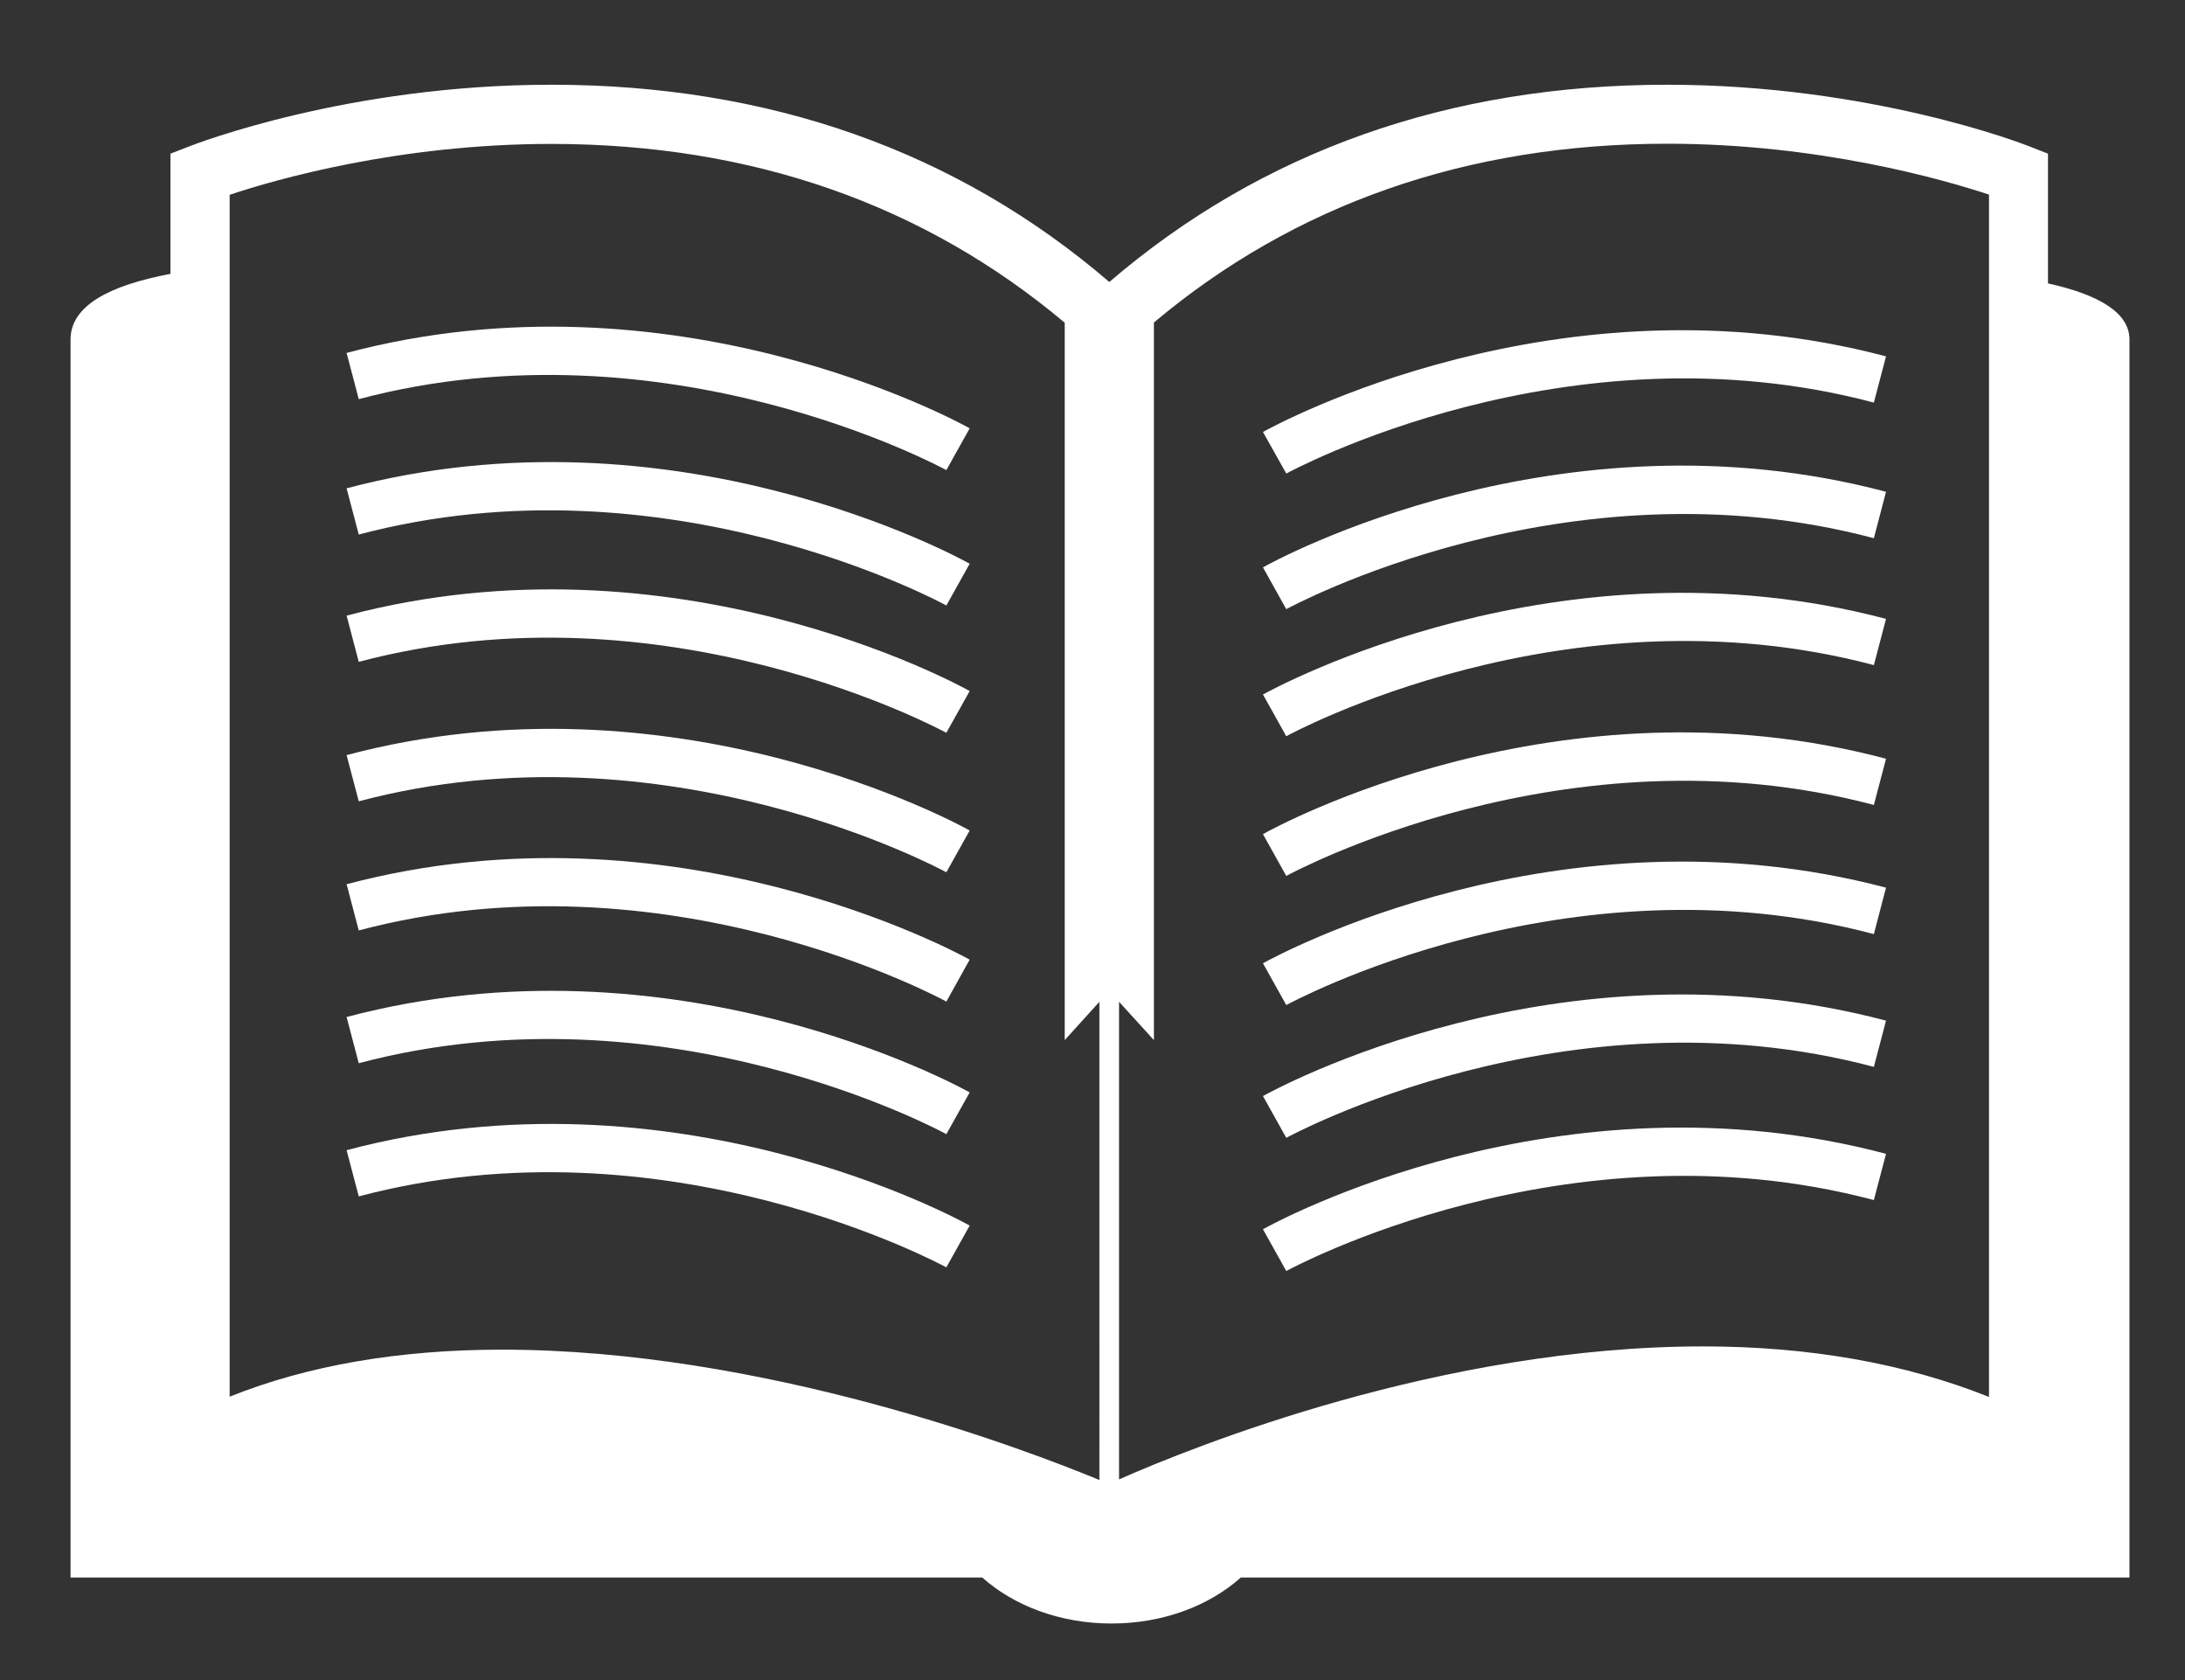 <?xml version="1.0" encoding="utf-8"?>
<!-- Generator: Adobe Illustrator 18.1.0, SVG Export Plug-In . SVG Version: 6.00 Build 0)  -->
<!DOCTYPE svg PUBLIC "-//W3C//DTD SVG 1.1//EN" "http://www.w3.org/Graphics/SVG/1.1/DTD/svg11.dtd">
<svg version="1.1" id="Layer_1" xmlns="http://www.w3.org/2000/svg" xmlns:xlink="http://www.w3.org/1999/xlink" x="0px" y="0px"
	 viewBox="-862 196.5 1078 828.8" enable-background="new -862 196.5 1078 828.8" xml:space="preserve">
<rect x="-862" y="196.5" width="1078" height="828.8" fill="#333333" stroke="none"/>
<g>
	<path fill="#FFFFFF" d="M148.4,336.3v-64l-9.2-3.6c-3.2-1.3-78.4-30.4-178.7-30.4c-107.4,0-199.9,32.7-275.2,97.3
		C-390,271-482.6,238.3-590,238.3c-100.3,0-175.5,29.2-178.6,30.4l-9.3,3.6v59.3c-30.3,5.7-49.3,15.8-49.3,32.4
		c0,86.4,0,610.7,0,610.7h449.8c15.6,13.9,38.3,22.7,63.8,22.7c25.5,0,48.2-8.8,63.8-22.7h438.4c0,0,0-580.4,0-610.7
		C188.6,350.6,173.2,341.8,148.4,336.3z M-319.6,926.6c-37.3-15.4-165.9-64.3-294.7-64.3c-50.9,0-96,7.8-134.4,23.2V292.6
		c22.4-7.5,83.5-25.1,158.7-25.1c98.9,0,183.9,29.9,253.3,88.2v353.9l17.1-18.9C-319.6,690.7-319.6,926.6-319.6,926.6z M119.2,885.6
		C78,869.1,30.6,860.7-21.8,860.7c-128.7,0-251.2,49.3-288.1,65.6V690.7l17.2,18.9V355.6c69.4-58.3,154.4-88.2,253.3-88.2
		c75,0,136.3,17.7,158.7,25.1V885.6z"/>
	<path fill="#FFFFFF" d="M-691,370.6l6,22.8c151.9-40.3,288.5,34.3,289.9,35l11.5-20.6C-389.4,404.5-529.8,327.8-691,370.6z"/>
	<path fill="#FFFFFF" d="M-691,437.4l6,22.8c151.9-40.3,288.5,34.2,289.9,35l11.5-20.6C-389.4,471.3-529.8,394.6-691,437.4z"/>
	<path fill="#FFFFFF" d="M-691,500.2l6,22.8c151.9-40.3,288.5,34.3,289.9,35l11.5-20.6C-389.4,534.1-529.8,457.4-691,500.2z"/>
	<path fill="#FFFFFF" d="M-691,569l6,22.8c151.9-40.3,288.5,34.3,289.9,35l11.5-20.6C-389.4,602.9-529.8,526.2-691,569z"/>
	<path fill="#FFFFFF" d="M-691,632.7l6,22.8c151.9-40.3,288.5,34.3,289.9,35.1l11.5-20.7C-389.4,666.7-529.8,590-691,632.7z"/>
	<path fill="#FFFFFF" d="M-691,698.2l6,22.8c151.9-40.3,288.5,34.2,289.9,35l11.5-20.6C-389.4,732.1-529.8,655.5-691,698.2z"/>
	<path fill="#FFFFFF" d="M-691,763.9l6,22.8c151.9-40.3,288.5,34.3,289.9,35l11.5-20.6C-389.4,797.8-529.8,721.1-691,763.9z"/>
	<path fill="#FFFFFF" d="M-227.4,430.1c1.4-0.7,138-75.3,289.9-35l6-22.8c-161.3-42.7-301.5,34-307.4,37.3L-227.4,430.1z"/>
	<path fill="#FFFFFF" d="M-238.9,476.4l11.5,20.6c1.4-0.7,138-75.3,289.9-35l6-22.9C-92.8,396.4-233,473-238.9,476.4z"/>
	<path fill="#FFFFFF" d="M-238.9,539.1l11.5,20.6c1.4-0.8,138-75.3,289.9-35.1l6-22.8C-92.8,459.2-233,535.9-238.9,539.1z"/>
	<path fill="#FFFFFF" d="M-238.9,608l11.5,20.6c1.4-0.7,138-75.3,289.9-35l6-22.8C-92.8,527.9-233,604.6-238.9,608z"/>
	<path fill="#FFFFFF" d="M-238.9,671.7l11.5,20.6c1.4-0.7,138-75.3,289.9-35l6-22.9C-92.8,591.8-233,668.4-238.9,671.7z"/>
	<path fill="#FFFFFF" d="M-238.9,737.2l11.5,20.6c1.4-0.7,138-75.3,289.9-35l6-22.8C-92.8,657.3-233,733.9-238.9,737.2z"/>
	<path fill="#FFFFFF" d="M-238.9,802.9l11.5,20.6c1.4-0.7,138-75.3,289.9-35l6-22.8C-92.8,722.9-233,799.6-238.9,802.9z"/>
</g>
</svg>
